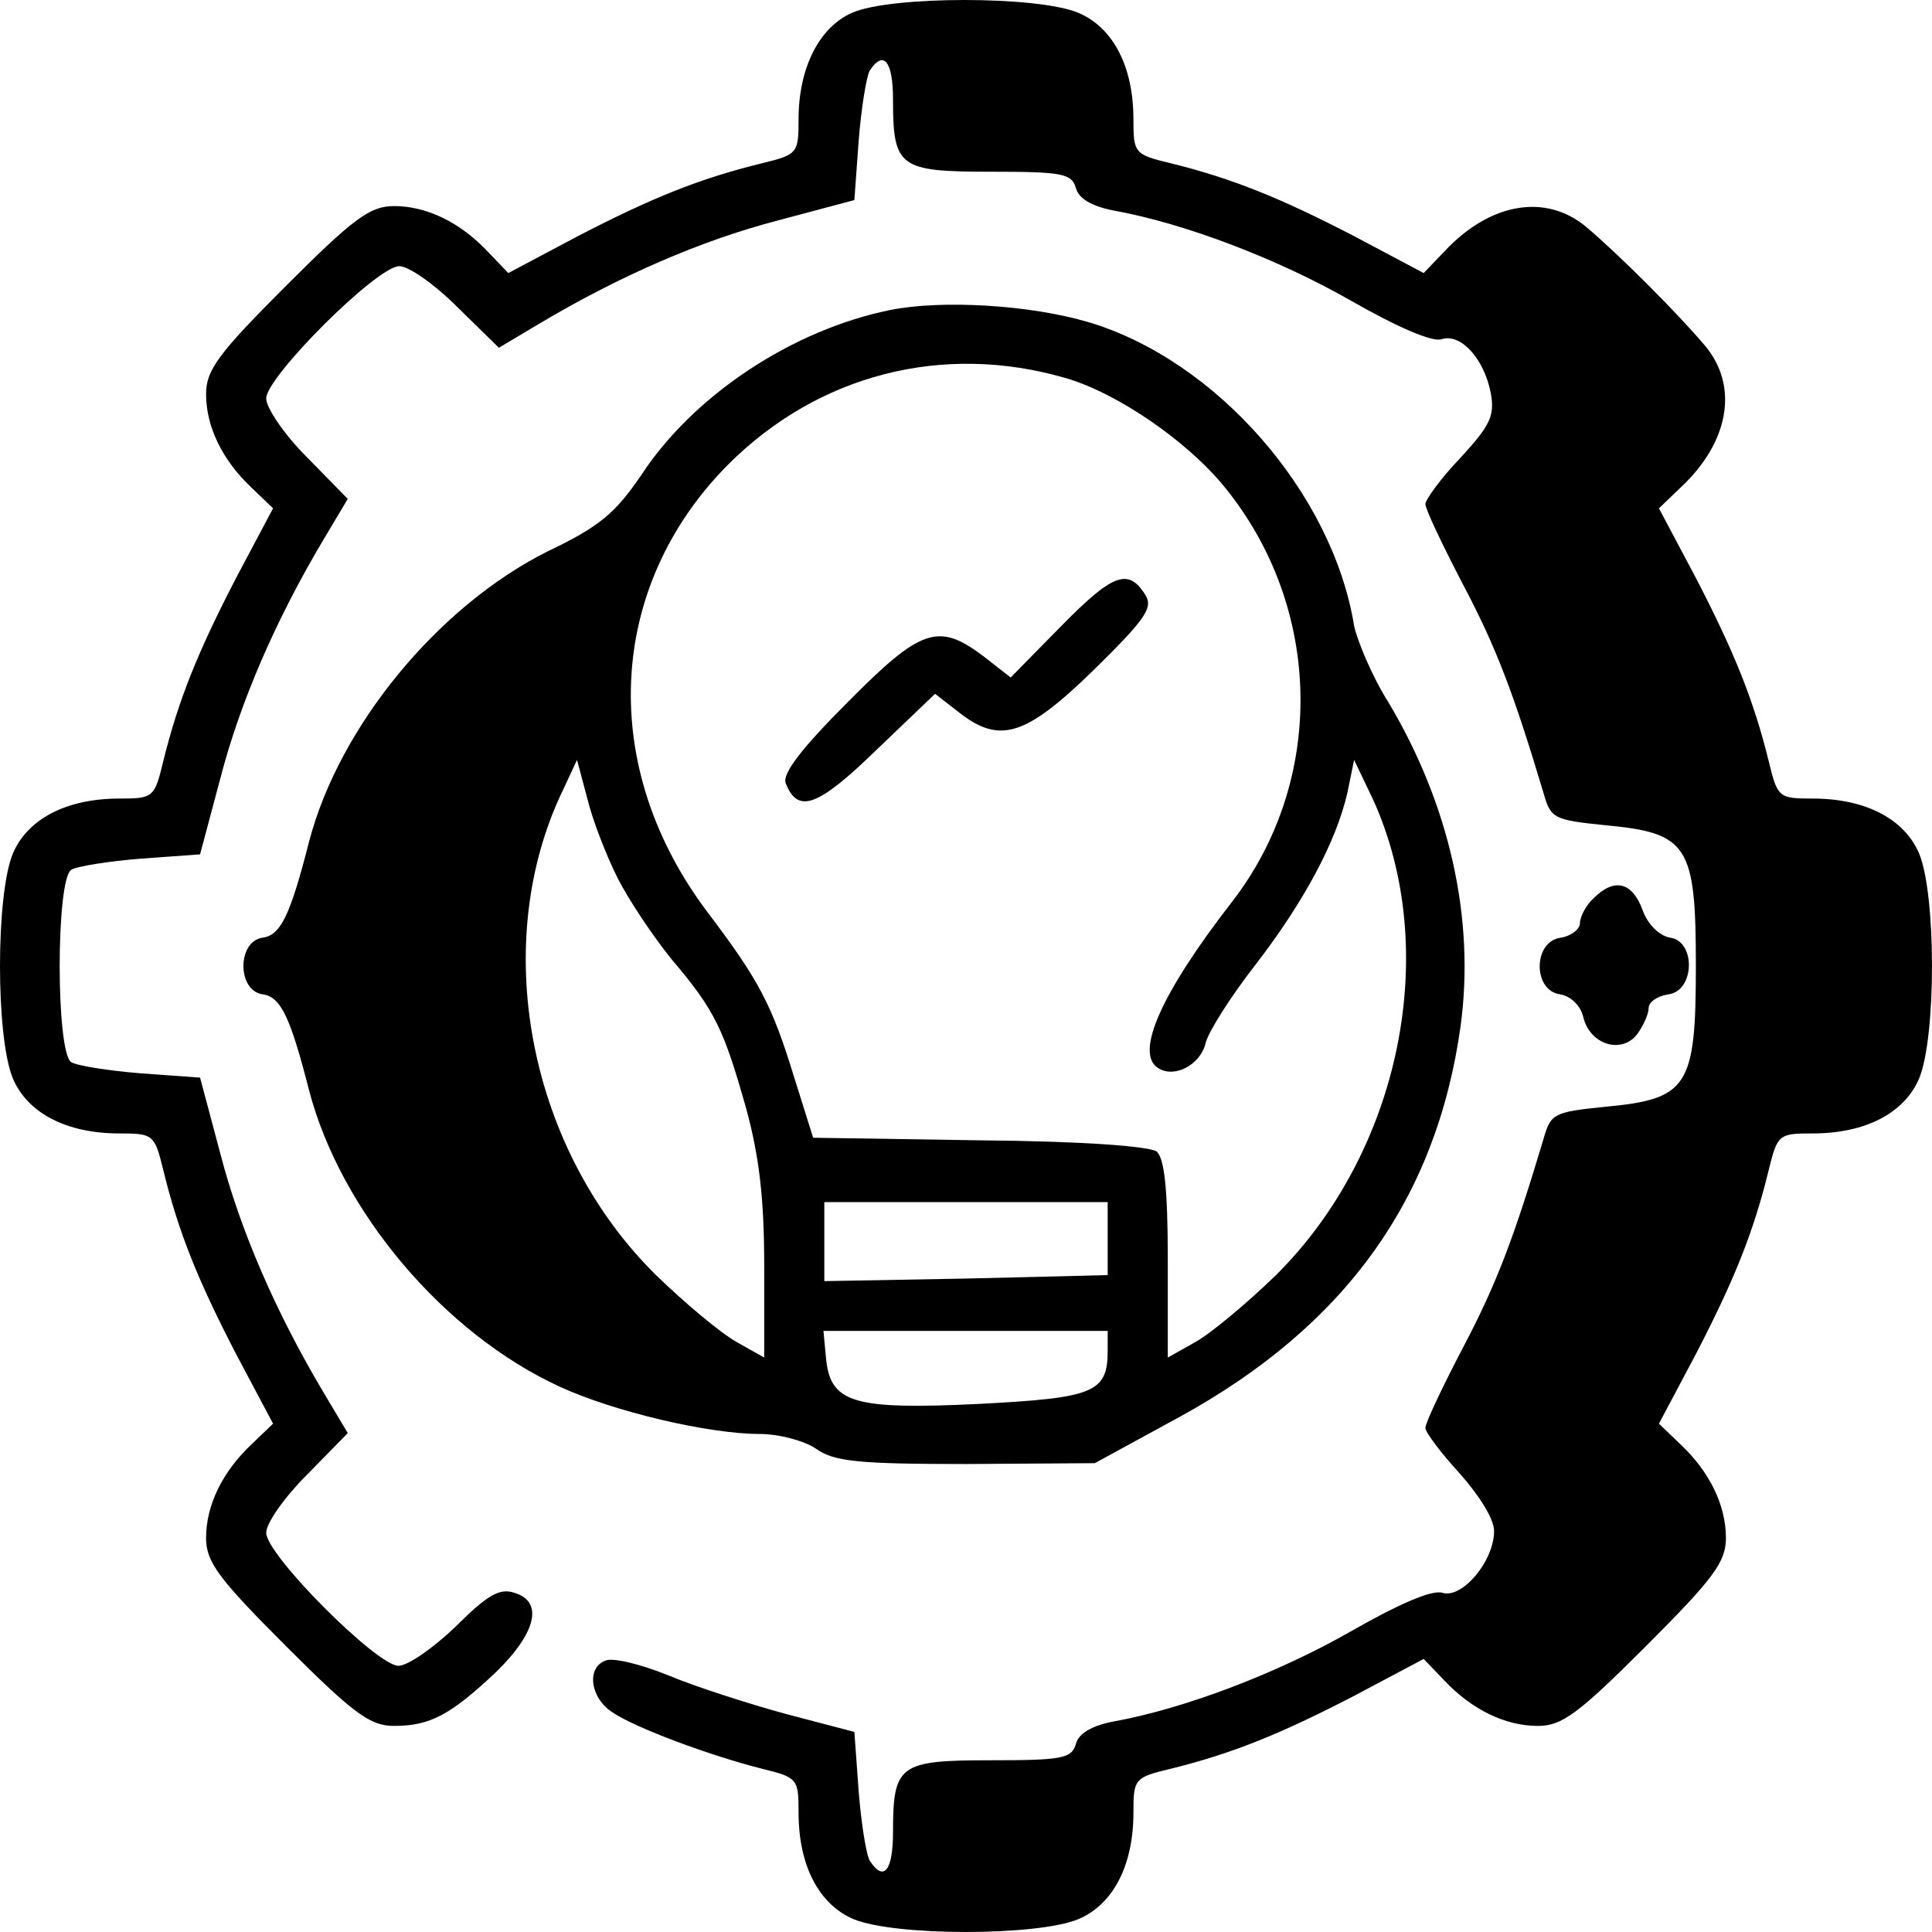 <?xml version="1.0" standalone="no"?>
<!DOCTYPE svg PUBLIC "-//W3C//DTD SVG 20010904//EN"
 "http://www.w3.org/TR/2001/REC-SVG-20010904/DTD/svg10.dtd">
<svg version="1.0" xmlns="http://www.w3.org/2000/svg"
 width="225pt" height="225pt" viewBox="0 0 225 225"
 preserveAspectRatio="xMidYMid meet">

<g transform="translate(0,225) scale(0.1,-0.1)"
fill="#000000" stroke="none">
<path d="M992 2235 c-38 -17 -62 -64 -62 -124 0 -39 -1 -41 -42 -51 -74 -18
-130 -41 -215 -85 l-81 -43 -24 25 c-32 34 -71 53 -109 53 -28 0 -47 -14 -126
-93 -79 -79 -93 -98 -93 -126 0 -38 19 -77 53 -109 l25 -24 -43 -81 c-44 -85
-67 -141 -85 -214 -10 -42 -12 -43 -51 -43 -62 0 -107 -24 -124 -64 -20 -48
-20 -214 0 -262 17 -40 62 -64 124 -64 39 0 41 -1 51 -42 18 -74 41 -130 85
-215 l43 -81 -25 -24 c-34 -32 -53 -71 -53 -109 0 -28 14 -47 93 -126 79 -79
98 -93 126 -93 42 0 66 13 119 63 47 46 55 82 21 92 -17 6 -32 -3 -68 -39 -26
-25 -56 -46 -67 -46 -25 0 -154 129 -154 155 0 11 21 41 47 67 l48 49 -28 47
c-56 94 -97 189 -120 277 l-24 90 -69 5 c-38 3 -75 9 -81 13 -18 11 -18 213 0
224 6 4 43 10 81 13 l69 5 24 90 c23 88 64 183 120 277 l28 47 -48 49 c-26 26
-47 57 -47 68 0 25 129 154 155 154 11 0 41 -21 67 -47 l49 -48 47 28 c94 56
189 97 277 120 l90 24 5 69 c3 38 9 75 13 82 16 24 27 11 27 -34 0 -79 7 -84
114 -84 83 0 94 -2 99 -19 3 -12 18 -21 43 -26 84 -15 193 -57 277 -105 54
-31 96 -49 106 -45 22 7 49 -22 57 -62 5 -27 0 -38 -35 -76 -23 -24 -41 -49
-41 -54 0 -6 20 -48 44 -94 39 -74 59 -127 94 -244 8 -28 12 -30 71 -36 97 -9
106 -23 106 -164 0 -141 -9 -155 -106 -164 -59 -6 -63 -8 -71 -36 -35 -117
-55 -170 -94 -244 -24 -46 -44 -88 -44 -94 0 -5 18 -29 40 -53 23 -26 40 -53
40 -67 0 -35 -37 -79 -60 -72 -12 4 -51 -13 -107 -45 -84 -48 -193 -90 -277
-105 -25 -5 -40 -14 -43 -26 -5 -17 -16 -19 -99 -19 -107 0 -114 -5 -114 -84
0 -45 -11 -58 -27 -33 -4 6 -10 43 -13 81 l-5 69 -80 21 c-44 12 -106 32 -137
45 -32 13 -65 21 -73 17 -22 -8 -18 -43 8 -60 26 -18 115 -51 175 -66 41 -10
42 -12 42 -51 0 -62 24 -107 64 -124 48 -20 214 -20 262 0 40 17 64 62 64 124
0 39 1 41 43 51 73 18 129 41 214 85 l81 43 24 -25 c32 -34 71 -53 109 -53 28
0 47 14 126 93 79 79 93 98 93 126 0 38 -19 77 -53 109 l-25 24 43 81 c44 85
67 141 85 215 10 41 12 42 51 42 62 0 107 24 124 64 20 48 20 214 0 262 -17
40 -62 64 -124 64 -39 0 -41 1 -51 43 -18 73 -41 129 -85 214 l-43 81 25 24
c57 53 68 118 29 165 -32 38 -101 107 -139 139 -47 39 -112 28 -165 -29 l-24
-25 -81 43 c-85 44 -141 67 -214 85 -42 10 -43 12 -43 51 0 62 -24 107 -64
124 -47 20 -219 20 -264 0z"/>
<path d="M1037 1889 c-114 -23 -229 -99 -290 -192 -30 -44 -48 -60 -109 -89
-128 -64 -243 -204 -278 -338 -22 -86 -33 -109 -54 -112 -30 -4 -30 -62 0 -66
21 -3 32 -26 54 -112 37 -141 157 -283 292 -345 63 -29 173 -55 233 -55 22 0
52 -8 65 -17 21 -15 48 -18 175 -18 l150 1 99 54 c193 106 299 254 327 455 17
125 -13 258 -84 377 -19 30 -36 71 -40 89 -25 155 -161 310 -310 354 -68 20
-170 26 -230 14z m203 -79 c60 -17 142 -73 186 -127 115 -141 118 -342 9 -483
-83 -107 -114 -177 -86 -194 19 -12 49 4 55 29 3 13 29 54 57 90 58 75 95 145
108 201 l8 39 22 -46 c80 -176 32 -410 -113 -554 -34 -33 -76 -68 -94 -78
l-32 -18 0 114 c0 83 -4 118 -13 126 -9 6 -85 12 -207 13 l-193 3 -22 70 c-26
85 -41 113 -99 190 -130 170 -120 381 22 524 105 105 250 142 392 101z m-521
-582 c13 -26 42 -69 63 -95 51 -60 61 -82 87 -174 15 -55 21 -104 21 -183 l0
-107 -32 18 c-18 10 -60 45 -94 78 -146 144 -193 377 -113 555 l21 45 12 -45
c6 -25 22 -66 35 -92z m571 -420 l0 -43 -165 -4 -165 -3 0 46 0 46 165 0 165
0 0 -42z m0 -131 c0 -49 -16 -55 -150 -62 -146 -7 -173 1 -178 53 l-3 32 165
0 166 0 0 -23z"/>
<path d="M1236 1521 l-59 -60 -32 25 c-52 39 -72 33 -158 -54 -54 -54 -76 -83
-72 -94 14 -36 37 -28 105 38 l69 66 27 -21 c48 -38 78 -29 158 49 60 59 69
72 60 87 -20 32 -38 25 -98 -36z"/>
<path d="M1856 1204 c-9 -8 -16 -22 -16 -29 0 -7 -10 -15 -22 -17 -33 -4 -33
-62 -1 -66 12 -2 24 -13 27 -27 8 -32 45 -43 63 -19 7 10 13 23 13 30 0 7 10
14 23 16 31 4 32 62 2 66 -12 2 -26 15 -32 32 -12 33 -33 38 -57 14z"/>
</g>
</svg>

